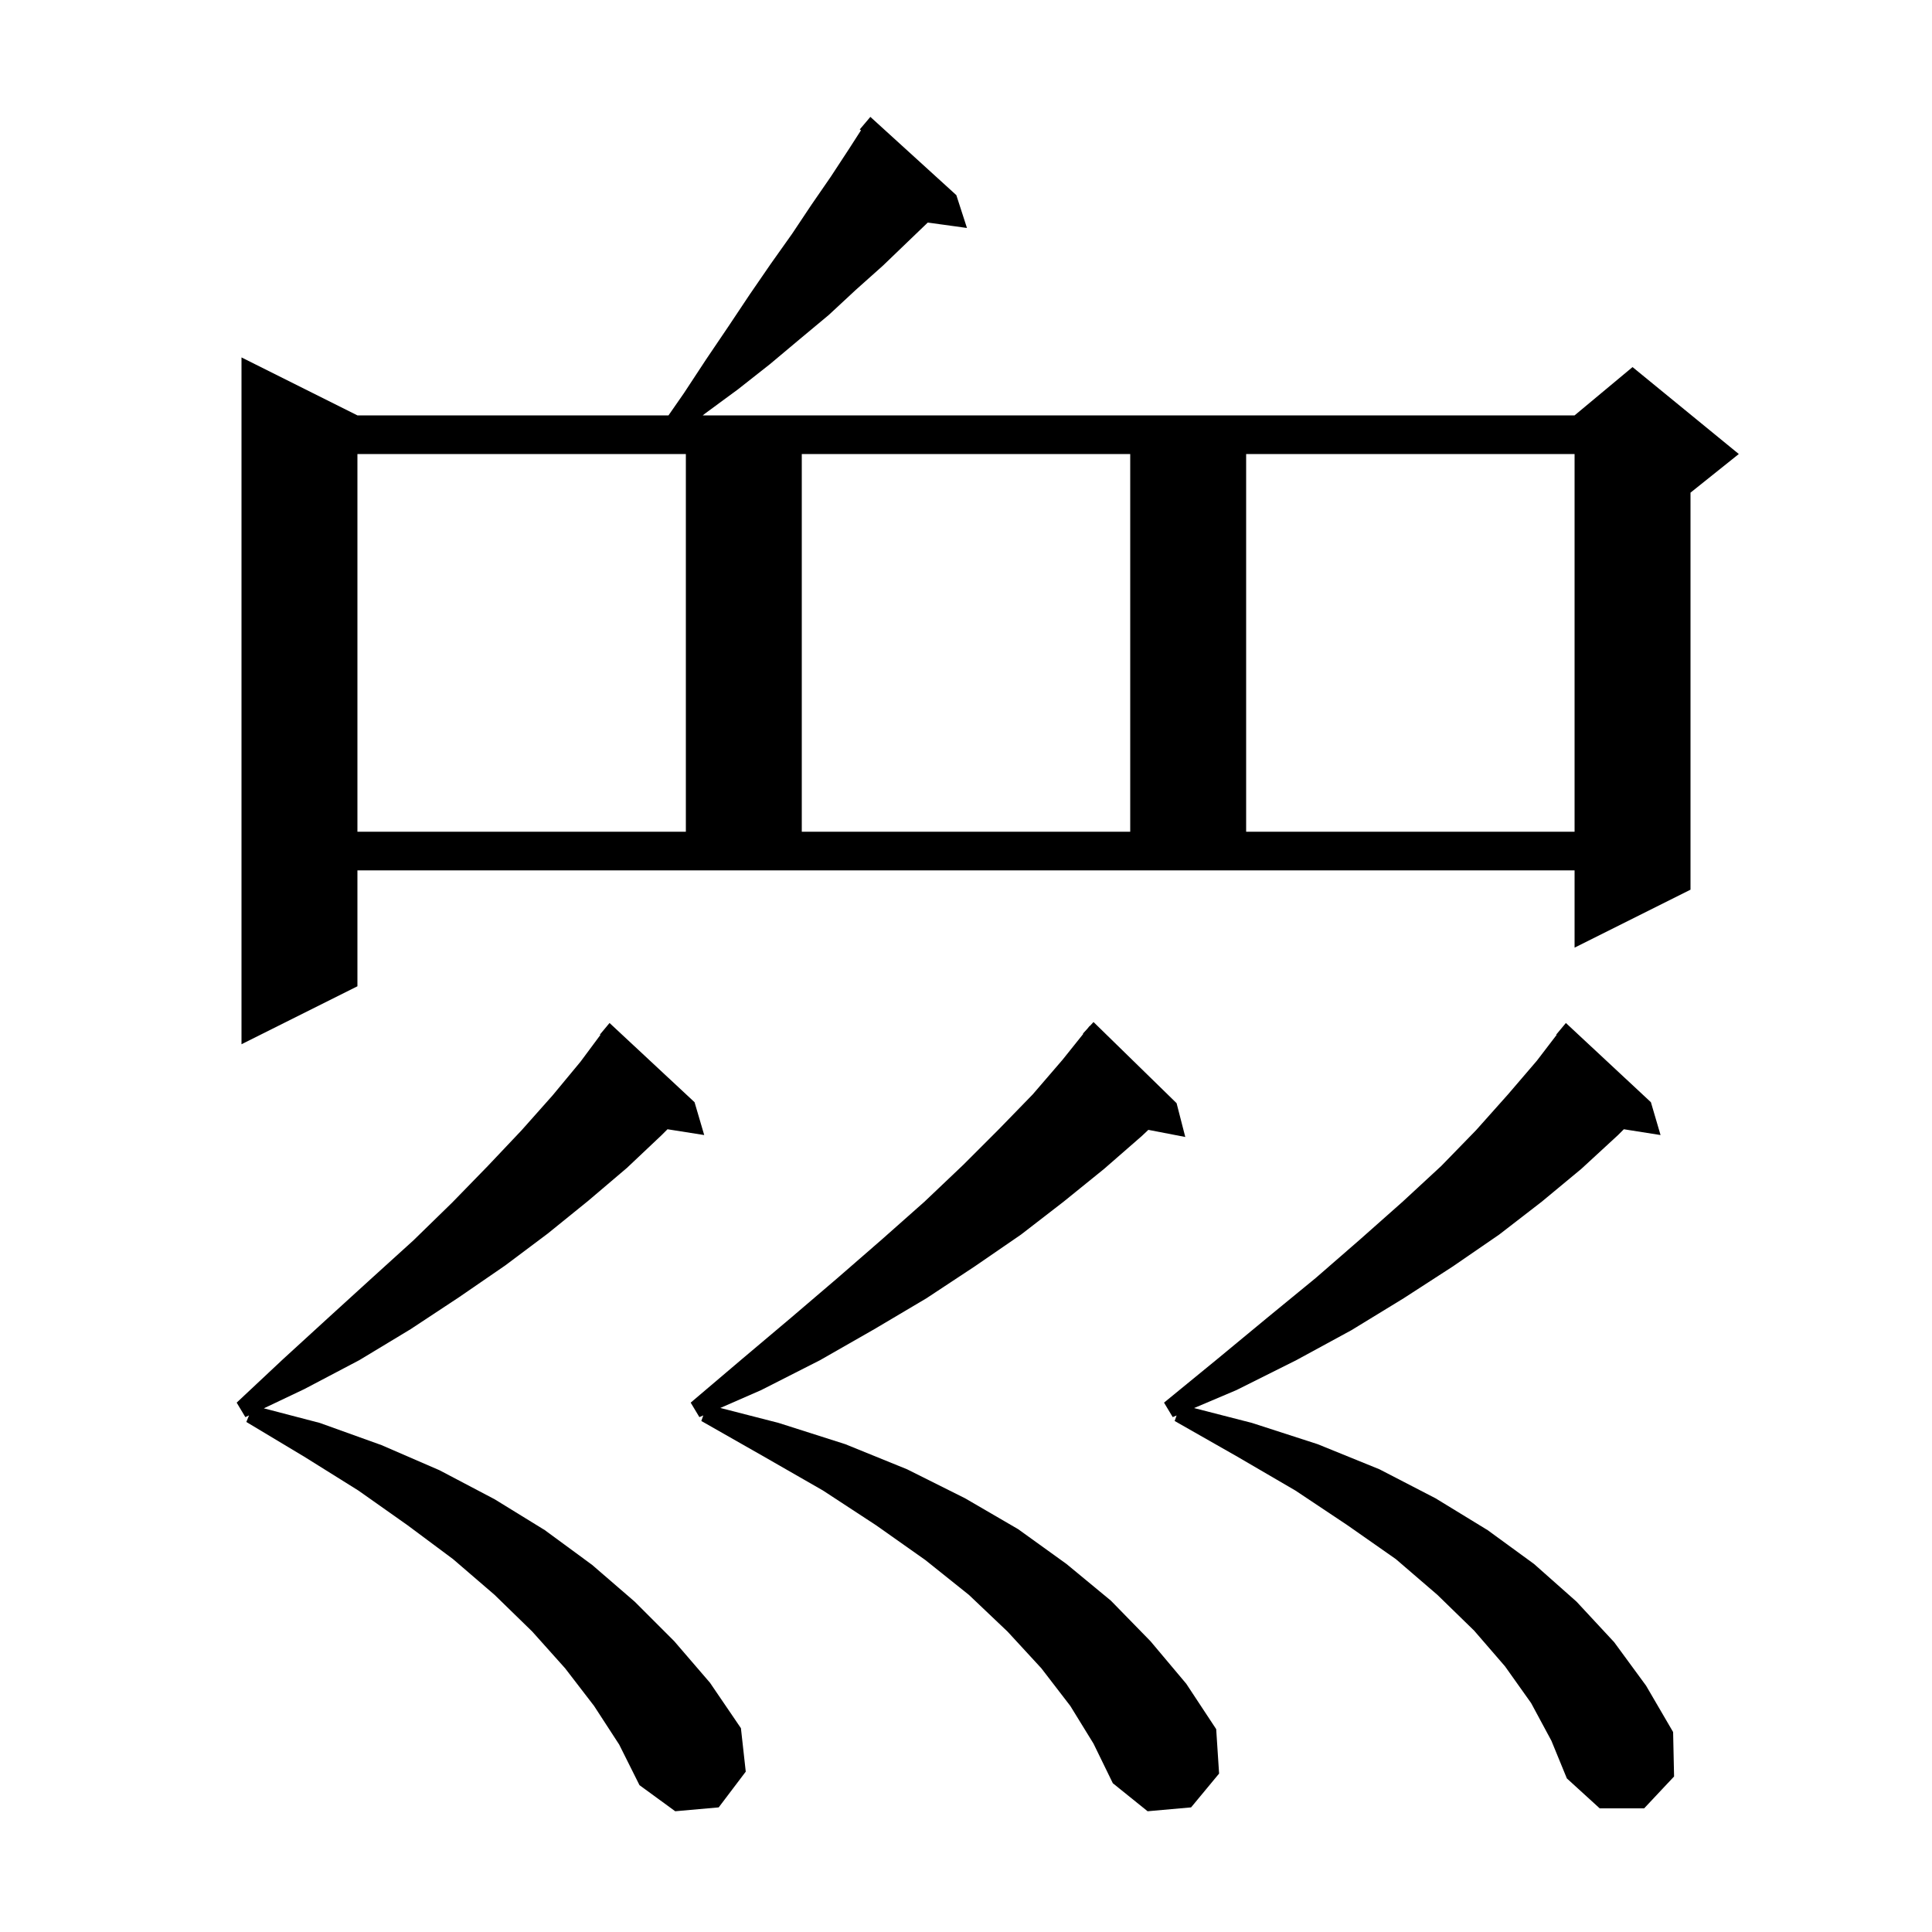 <svg xmlns="http://www.w3.org/2000/svg" xmlns:xlink="http://www.w3.org/1999/xlink" version="1.1" baseProfile="full" viewBox="0 0 200 200" width="200" height="200">
<g fill="black">
<path d="M 110.8 176.6 L 107.8 172.7 L 104.3 168.9 L 100.3 165.1 L 95.8 161.5 L 90.7 157.9 L 85.2 154.3 L 79.1 150.8 L 72.6 147.1 L 72.803 146.523 L 72.4 146.7 L 71.5 145.2 L 76.8 140.7 L 81.9 136.4 L 86.7 132.3 L 91.3 128.3 L 95.7 124.4 L 99.7 120.6 L 103.4 116.9 L 106.9 113.3 L 110.0 109.7 L 112.138 107.028 L 112.1 107.0 L 112.571 106.486 L 112.8 106.2 L 112.818 106.216 L 113.2 105.8 L 121.8 114.2 L 122.7 117.7 L 118.876 116.962 L 118.2 117.6 L 114.3 121.0 L 110.1 124.4 L 105.7 127.8 L 100.9 131.1 L 95.9 134.4 L 90.5 137.6 L 84.9 140.8 L 78.8 143.9 L 74.568 145.751 L 80.6 147.3 L 87.5 149.5 L 93.9 152.1 L 99.9 155.1 L 105.4 158.3 L 110.4 161.9 L 115.0 165.7 L 119.1 169.9 L 122.8 174.3 L 125.9 179.0 L 126.2 183.6 L 123.3 187.1 L 118.8 187.5 L 115.2 184.6 L 113.2 180.5 Z M 61.5 176.6 L 58.5 172.7 L 55.1 168.9 L 51.2 165.1 L 46.9 161.4 L 42.2 157.9 L 37.1 154.3 L 31.5 150.8 L 25.5 147.2 L 25.78 146.519 L 25.4 146.7 L 24.5 145.2 L 29.3 140.7 L 34.0 136.4 L 38.5 132.3 L 42.8 128.4 L 46.8 124.5 L 50.5 120.7 L 54.0 117.0 L 57.2 113.4 L 60.1 109.9 L 62.152 107.137 L 62.1 107.1 L 63.1 105.9 L 71.9 114.1 L 72.9 117.5 L 69.1 116.9 L 68.5 117.5 L 64.9 120.9 L 60.9 124.3 L 56.7 127.7 L 52.3 131.0 L 47.5 134.3 L 42.5 137.6 L 37.2 140.8 L 31.5 143.8 L 27.313 145.79 L 33.1 147.3 L 39.5 149.6 L 45.5 152.2 L 51.2 155.2 L 56.4 158.4 L 61.3 162.0 L 65.7 165.8 L 69.8 169.9 L 73.5 174.2 L 76.7 178.9 L 77.2 183.4 L 74.4 187.1 L 69.9 187.5 L 66.2 184.8 L 64.1 180.6 Z M 158.5 176.3 L 155.8 172.5 L 152.6 168.8 L 148.8 165.1 L 144.5 161.4 L 139.5 157.9 L 134.1 154.3 L 128.1 150.8 L 121.6 147.1 L 121.801 146.53 L 121.4 146.7 L 120.5 145.2 L 126.0 140.7 L 131.2 136.4 L 136.2 132.3 L 140.8 128.3 L 145.2 124.4 L 149.2 120.7 L 152.8 117.0 L 156.1 113.3 L 159.1 109.8 L 161.142 107.13 L 161.1 107.1 L 162.1 105.9 L 170.9 114.1 L 171.9 117.5 L 168.1 116.9 L 167.5 117.5 L 163.7 121.0 L 159.6 124.4 L 155.2 127.8 L 150.4 131.1 L 145.3 134.4 L 139.9 137.7 L 134.2 140.8 L 128.0 143.9 L 123.611 145.762 L 129.6 147.3 L 136.4 149.5 L 142.8 152.1 L 148.6 155.1 L 154.0 158.4 L 158.8 161.9 L 163.2 165.8 L 167.1 170.0 L 170.4 174.5 L 173.2 179.3 L 173.3 183.9 L 170.2 187.2 L 165.6 187.2 L 162.2 184.1 L 160.6 180.2 Z M 37.0 102.1 L 25.0 108.1 L 25.0 37.0 L 37.0 43.0 L 69.203 43.0 L 70.8 40.7 L 73.1 37.2 L 75.4 33.8 L 77.6 30.5 L 79.8 27.3 L 82.0 24.2 L 84.0 21.2 L 86.0 18.3 L 87.9 15.4 L 89.129 13.488 L 89.0 13.4 L 90.1 12.1 L 99.0 20.2 L 100.1 23.6 L 96.041 23.04 L 94.0 25.0 L 91.4 27.5 L 88.6 30.0 L 85.8 32.6 L 82.8 35.1 L 79.7 37.7 L 76.4 40.3 L 73.0 42.8 L 72.748 43.0 L 163.0 43.0 L 169.0 38.0 L 180.0 47.0 L 175.0 51.0 L 175.0 92.1 L 163.0 98.1 L 163.0 90.1 L 37.0 90.1 Z M 37.0 47.0 L 37.0 86.1 L 71.0 86.1 L 71.0 47.0 Z M 83.0 47.0 L 83.0 86.1 L 117.0 86.1 L 117.0 47.0 Z M 129.0 47.0 L 129.0 86.1 L 163.0 86.1 L 163.0 47.0 Z " />
</g>
</svg>
